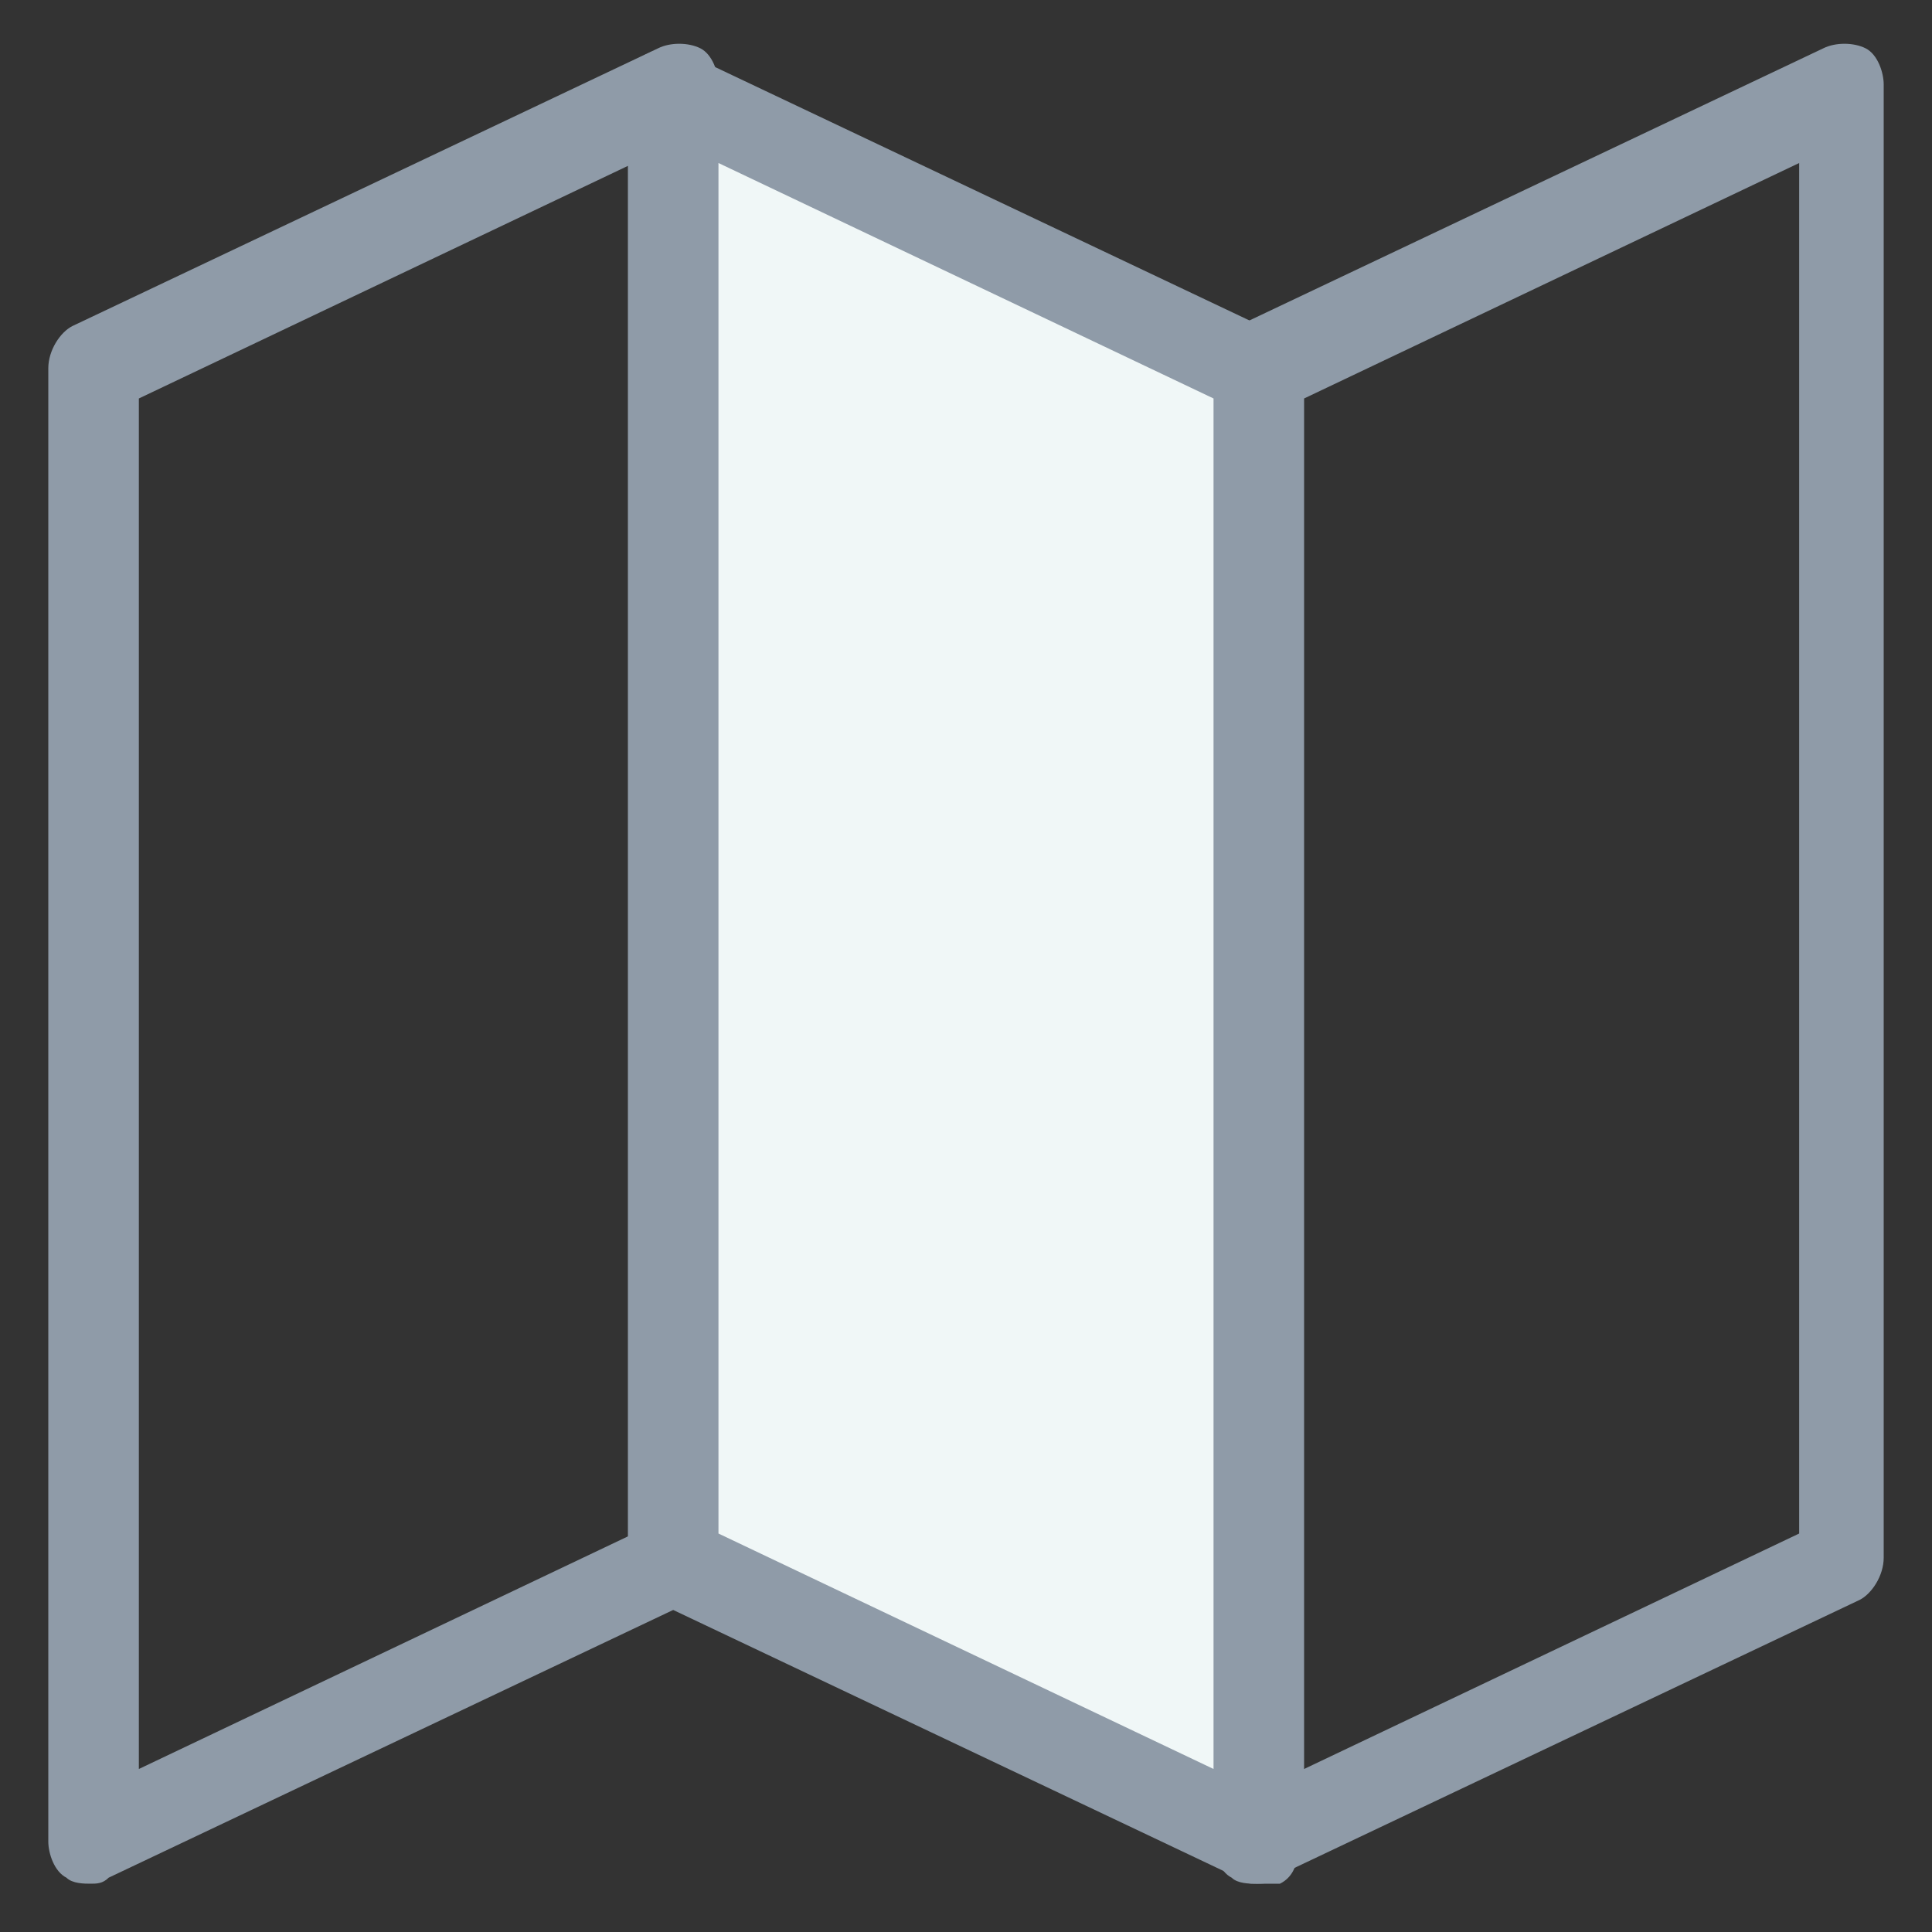 <?xml version="1.0" encoding="utf-8"?>
<!-- Generator: Adobe Illustrator 18.0.0, SVG Export Plug-In . SVG Version: 6.00 Build 0)  -->
<!DOCTYPE svg PUBLIC "-//W3C//DTD SVG 1.1//EN" "http://www.w3.org/Graphics/SVG/1.1/DTD/svg11.dtd">
<svg version="1.1" id="Layer_1" xmlns="http://www.w3.org/2000/svg" xmlns:xlink="http://www.w3.org/1999/xlink" x="0px" y="0px"
	 viewBox="0 0 32 32" enable-background="new 0 0 32 32" xml:space="preserve">
<rect x="0" y="0" width="32" height="32" fill="#333333" stroke="none"/>
<g>
	<path fill="#8F9BA8" d="M20.8,31.2c-0.1,0-0.3,0-0.4-0.1c-0.2-0.1-0.3-0.4-0.3-0.6V6.1c0-0.3,0.2-0.6,0.4-0.7l9.7-4.6
		c0.2-0.1,0.5-0.1,0.7,0c0.2,0.1,0.3,0.4,0.3,0.6v24.4c0,0.3-0.2,0.6-0.4,0.7l-9.7,4.6C21.1,31.2,20.9,31.2,20.8,31.2z M21.6,6.6
		v22.7l8.2-3.9V2.7L21.6,6.6z"/>
	<path fill="#8F9BA8" d="M1.5,31.2c-0.1,0-0.3,0-0.4-0.1c-0.2-0.1-0.3-0.4-0.3-0.6V6.1c0-0.3,0.2-0.6,0.4-0.7l9.7-4.6
		c0.2-0.1,0.5-0.1,0.7,0c0.2,0.1,0.3,0.4,0.3,0.6v24.4c0,0.3-0.2,0.6-0.4,0.7l-9.7,4.6C1.7,31.2,1.6,31.2,1.5,31.2z M2.3,6.6v22.7
		l8.2-3.9V2.7L2.3,6.6z"/>
	<g>
		<polygon fill="#F0F7F7" points="20.8,30.5 11.2,25.9 11.2,1.5 20.8,6.1 		"/>
		<path fill="#8F9BA8" d="M20.8,31.2c-0.1,0-0.2,0-0.3-0.1l-9.7-4.6c-0.3-0.1-0.4-0.4-0.4-0.7V1.5c0-0.3,0.1-0.5,0.3-0.6
			c0.2-0.1,0.5-0.2,0.7,0l9.7,4.6c0.3,0.1,0.4,0.4,0.4,0.7v24.4c0,0.3-0.1,0.5-0.3,0.6C21.1,31.2,21,31.2,20.8,31.2z M11.9,25.4
			l8.2,3.9V6.6l-8.2-3.9V25.4z"/>
	</g>
</g>
</svg>
